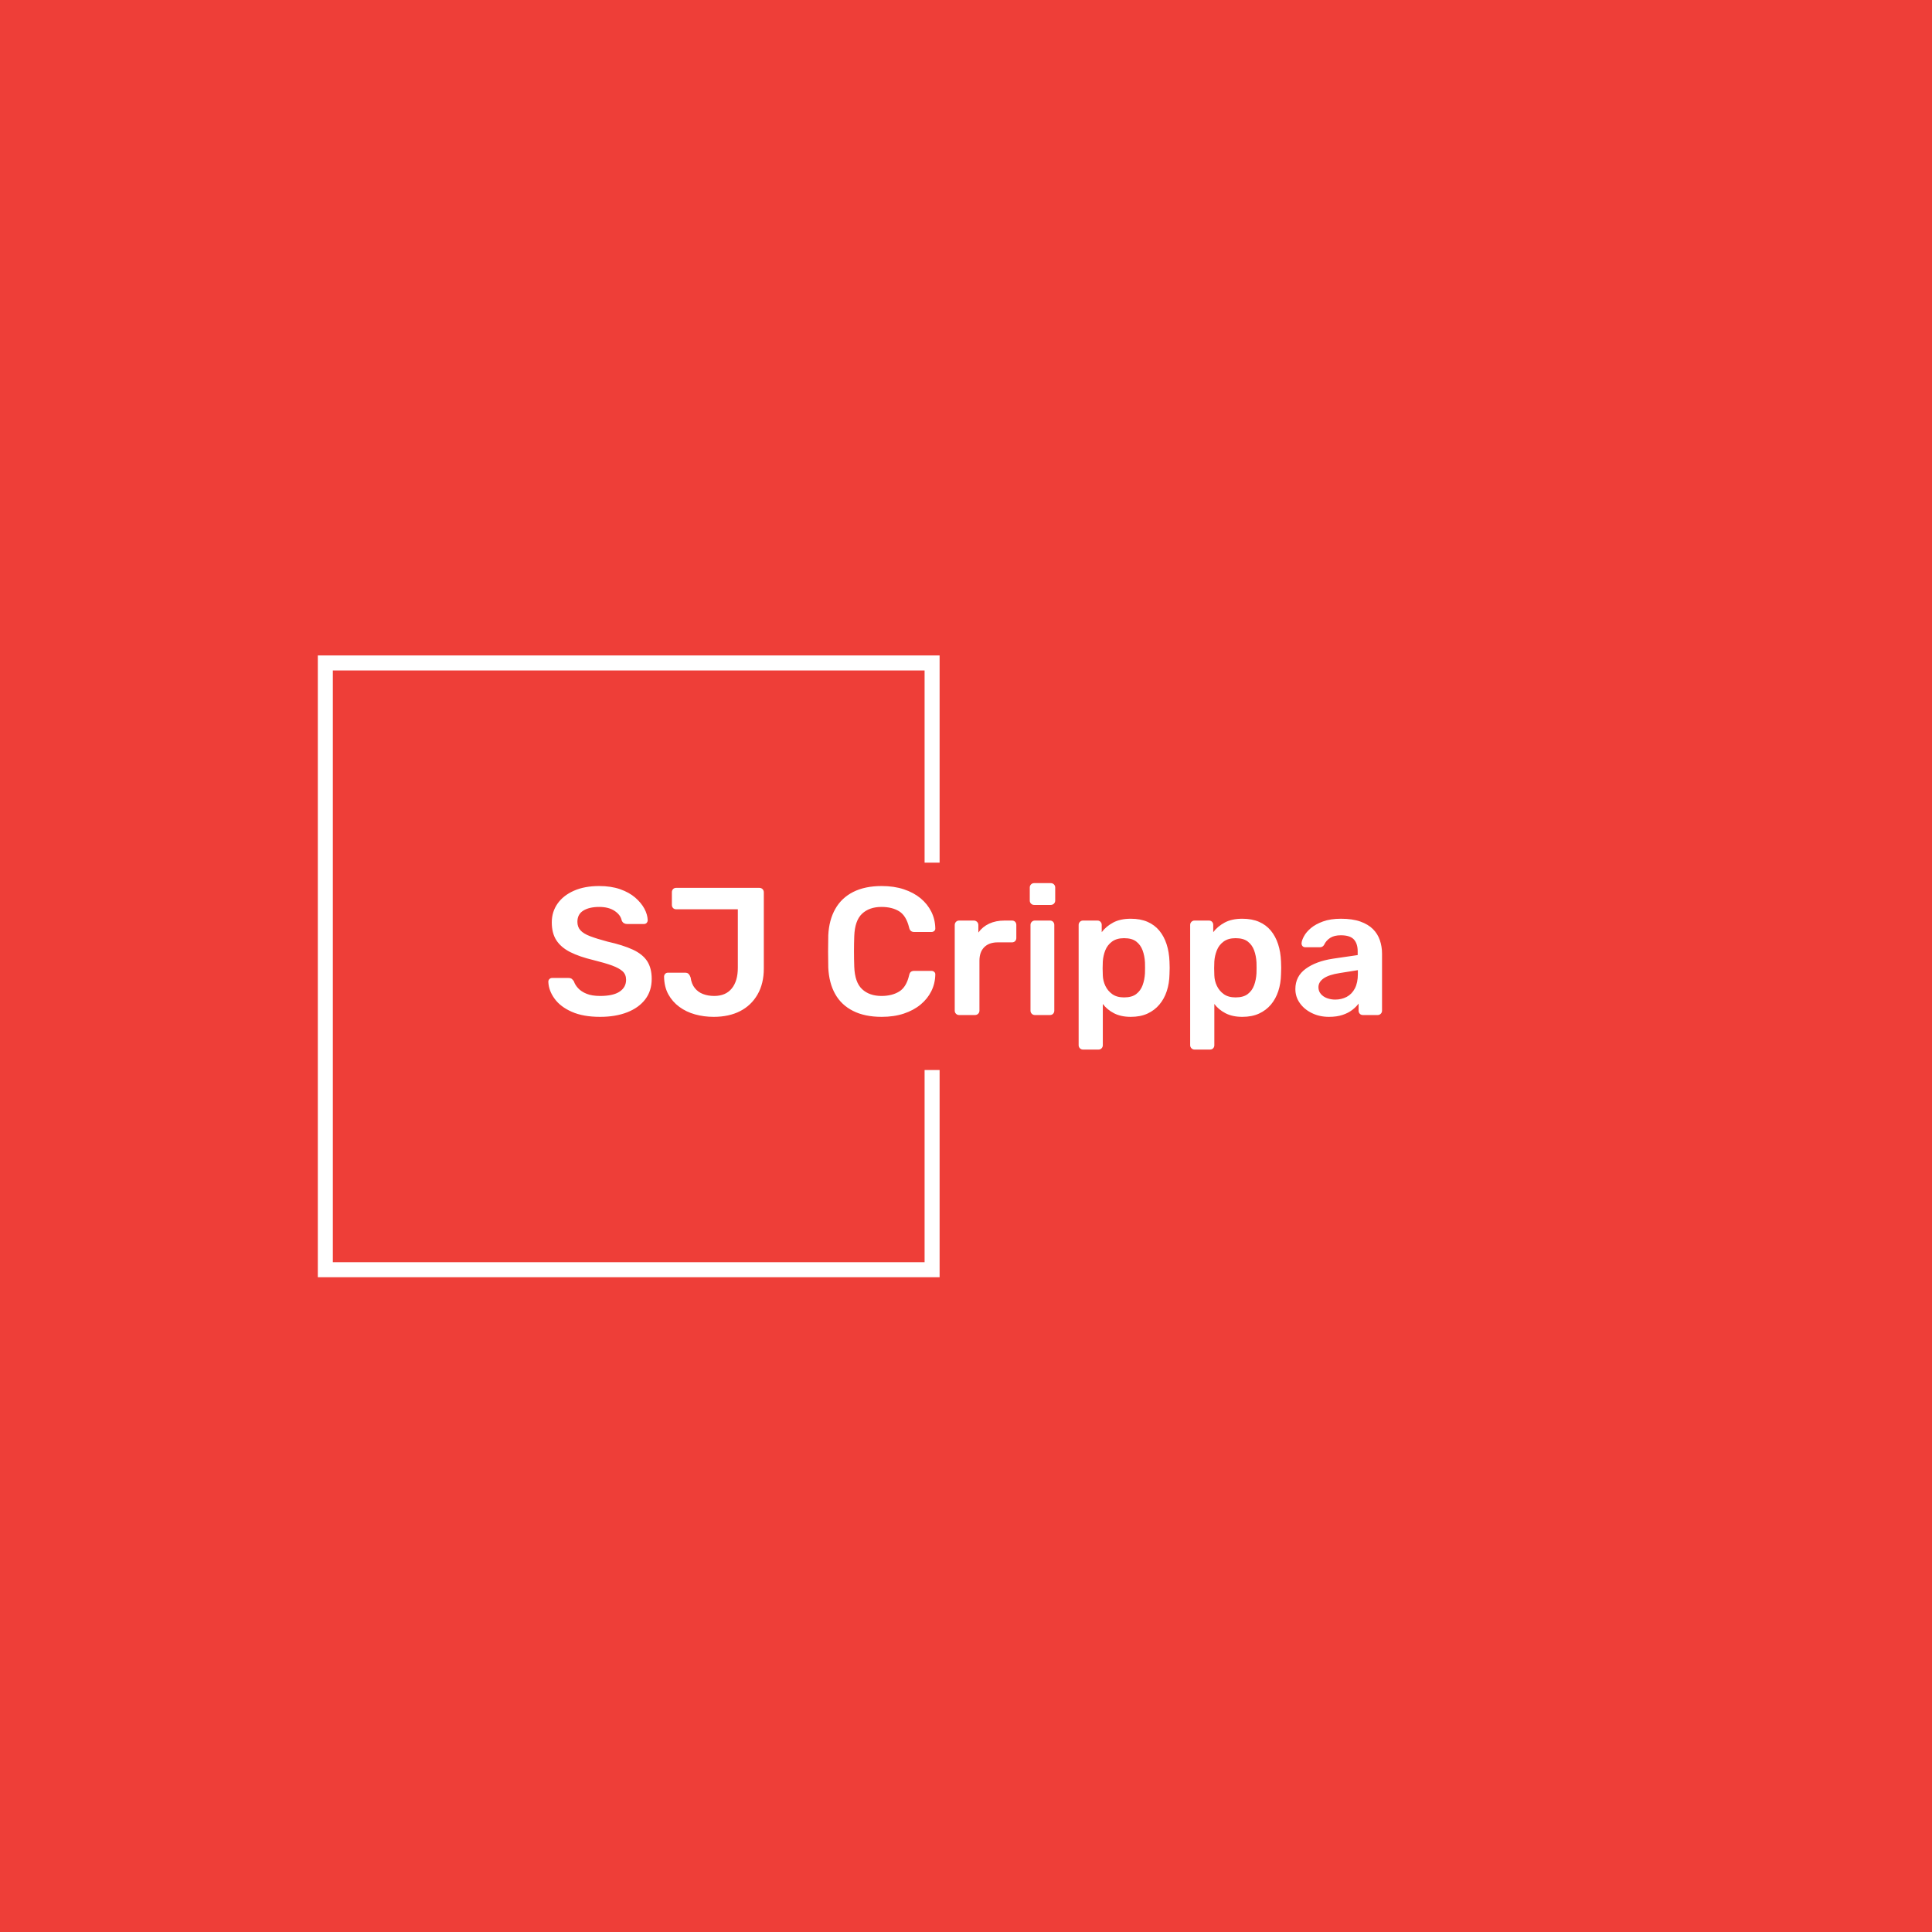 <svg xmlns="http://www.w3.org/2000/svg" version="1.1" xmlns:xlink="http://www.w3.org/1999/xlink" xmlns:svgjs="http://svgjs.dev/svgjs" width="1000" height="1000" viewBox="0 0 1000 1000"><rect width="1000" height="1000" fill="#ee3e38"></rect><g transform="matrix(0.7,0,0,0.7,149.576,282.127)"><svg viewBox="0 0 396 247" data-background-color="#ee3e38" preserveAspectRatio="xMidYMid meet" height="623" width="1000" xmlns="http://www.w3.org/2000/svg" xmlns:xlink="http://www.w3.org/1999/xlink"><g id="tight-bounds" transform="matrix(1,0,0,1,0.24,-0.1)"><svg viewBox="0 0 395.52 247.2" height="247.2" width="395.52"><g><svg></svg></g><g><svg viewBox="0 0 395.52 247.2" height="247.2" width="395.52"><g transform="matrix(1,0,0,1,75.544,99.205)"><svg viewBox="0 0 244.431 48.79" height="48.79" width="244.431"><g><svg viewBox="0 0 244.431 48.79" height="48.79" width="244.431"><g><svg viewBox="0 0 244.431 48.79" height="48.79" width="244.431"><g><svg viewBox="0 0 244.431 48.79" height="48.79" width="244.431"><g id="textblocktransform"><svg viewBox="0 0 244.431 48.79" height="48.79" width="244.431" id="textblock"><g><svg viewBox="0 0 244.431 48.79" height="48.79" width="244.431"><g transform="matrix(1,0,0,1,0,0)"><svg width="244.431" viewBox="1.8 -36.3 229.43 45.8" height="48.79" data-palette-color="#ffffff"><path d="M16.05 0.5L16.05 0.5Q11.4 0.5 8.28-0.88 5.15-2.25 3.53-4.48 1.9-6.7 1.8-9.15L1.8-9.15Q1.8-9.6 2.1-9.9 2.4-10.2 2.85-10.2L2.85-10.2 7.3-10.2Q7.95-10.2 8.28-9.93 8.6-9.65 8.85-9.25L8.85-9.25Q9.15-8.3 10-7.38 10.85-6.45 12.33-5.85 13.8-5.25 16.05-5.25L16.05-5.25Q19.65-5.25 21.43-6.45 23.2-7.65 23.2-9.7L23.2-9.7Q23.2-11.15 22.25-12.03 21.3-12.9 19.33-13.63 17.35-14.35 14.1-15.15L14.1-15.15Q10.35-16.05 7.83-17.32 5.3-18.6 4.03-20.55 2.75-22.5 2.75-25.5L2.75-25.5Q2.75-28.4 4.33-30.65 5.9-32.9 8.83-34.2 11.75-35.5 15.8-35.5L15.8-35.5Q19.05-35.5 21.55-34.63 24.05-33.75 25.7-32.33 27.35-30.9 28.23-29.28 29.1-27.65 29.15-26.1L29.15-26.1Q29.15-25.7 28.88-25.38 28.6-25.05 28.1-25.05L28.1-25.05 23.45-25.05Q23.05-25.05 22.65-25.25 22.25-25.45 22-26L22-26Q21.7-27.55 20.05-28.65 18.4-29.75 15.8-29.75L15.8-29.75Q13.1-29.75 11.45-28.75 9.8-27.75 9.8-25.65L9.8-25.65Q9.8-24.25 10.63-23.33 11.45-22.4 13.28-21.7 15.1-21 18.1-20.2L18.1-20.2Q22.35-19.25 25.05-18 27.75-16.75 29-14.83 30.25-12.9 30.25-9.95L30.25-9.95Q30.25-6.65 28.48-4.33 26.7-2 23.5-0.75 20.3 0.5 16.05 0.5ZM47.3 0.5L47.3 0.5Q44.6 0.5 42.17-0.18 39.75-0.85 37.85-2.25 35.95-3.65 34.82-5.7 33.7-7.75 33.65-10.55L33.65-10.55Q33.65-11 33.95-11.33 34.25-11.65 34.7-11.65L34.7-11.65 39.45-11.65Q40.1-11.65 40.42-11.3 40.75-10.95 40.95-10.35L40.95-10.35Q41.2-8.55 42.1-7.43 43-6.3 44.37-5.78 45.75-5.25 47.45-5.25L47.45-5.25Q50.6-5.25 52.27-7.3 53.95-9.35 53.95-13L53.95-13 53.95-29.1 37-29.1Q36.45-29.1 36.12-29.45 35.8-29.8 35.8-30.3L35.8-30.3 35.8-33.8Q35.8-34.3 36.12-34.65 36.45-35 37-35L37-35 59.85-35Q60.4-35 60.75-34.65 61.1-34.3 61.1-33.75L61.1-33.75 61.1-12.8Q61.1-8.65 59.37-5.65 57.65-2.65 54.57-1.07 51.5 0.5 47.3 0.5ZM93.54 0.5L93.54 0.5Q88.89 0.5 85.67-1.13 82.44-2.75 80.74-5.78 79.04-8.8 78.84-13.05L78.84-13.05Q78.79-15.1 78.79-17.45 78.79-19.8 78.84-21.95L78.84-21.95Q79.04-26.15 80.77-29.2 82.49-32.25 85.72-33.88 88.94-35.5 93.54-35.5L93.54-35.5Q96.94-35.5 99.64-34.6 102.34-33.7 104.24-32.13 106.14-30.55 107.19-28.45 108.24-26.35 108.29-23.9L108.29-23.9Q108.34-23.45 108.02-23.15 107.69-22.85 107.24-22.85L107.24-22.85 102.49-22.85Q101.94-22.85 101.59-23.13 101.24-23.4 101.09-24.05L101.09-24.05Q100.29-27.35 98.34-28.55 96.39-29.75 93.49-29.75L93.49-29.75Q90.14-29.75 88.14-27.88 86.14-26 85.99-21.7L85.99-21.7Q85.84-17.6 85.99-13.3L85.99-13.3Q86.14-9 88.14-7.13 90.14-5.25 93.49-5.25L93.49-5.25Q96.39-5.25 98.37-6.48 100.34-7.7 101.09-10.95L101.09-10.95Q101.24-11.65 101.59-11.9 101.94-12.15 102.49-12.15L102.49-12.15 107.24-12.15Q107.69-12.15 108.02-11.85 108.34-11.55 108.29-11.1L108.29-11.1Q108.24-8.65 107.19-6.55 106.14-4.45 104.24-2.88 102.34-1.3 99.64-0.4 96.94 0.5 93.54 0.5ZM119.19 0L114.84 0Q114.34 0 113.99-0.35 113.64-0.7 113.64-1.2L113.64-1.2 113.64-24.75Q113.64-25.3 113.99-25.65 114.34-26 114.84-26L114.84-26 118.89-26Q119.39-26 119.77-25.65 120.14-25.3 120.14-24.75L120.14-24.75 120.14-22.7Q121.29-24.3 123.12-25.15 124.94-26 127.34-26L127.34-26 129.39-26Q129.94-26 130.27-25.65 130.59-25.3 130.59-24.8L130.59-24.8 130.59-21.2Q130.59-20.7 130.27-20.35 129.94-20 129.39-20L129.39-20 125.49-20Q123.09-20 121.77-18.68 120.44-17.35 120.44-14.95L120.44-14.95 120.44-1.2Q120.44-0.7 120.09-0.35 119.74 0 119.19 0L119.19 0ZM139.84 0L135.69 0Q135.19 0 134.84-0.35 134.49-0.7 134.49-1.2L134.49-1.2 134.49-24.8Q134.49-25.3 134.84-25.65 135.19-26 135.69-26L135.69-26 139.84-26Q140.39-26 140.71-25.65 141.04-25.3 141.04-24.8L141.04-24.8 141.04-1.2Q141.04-0.7 140.71-0.35 140.39 0 139.84 0L139.84 0ZM140.04-30.3L135.49-30.3Q134.99-30.3 134.64-30.65 134.29-31 134.29-31.5L134.29-31.5 134.29-35.1Q134.29-35.6 134.64-35.95 134.99-36.3 135.49-36.3L135.49-36.3 140.04-36.3Q140.59-36.3 140.94-35.95 141.29-35.6 141.29-35.1L141.29-35.1 141.29-31.5Q141.29-31 140.94-30.65 140.59-30.3 140.04-30.3L140.04-30.3ZM153.19 9.5L148.94 9.5Q148.44 9.5 148.09 9.15 147.74 8.8 147.74 8.3L147.74 8.3 147.74-24.8Q147.74-25.3 148.09-25.65 148.44-26 148.94-26L148.94-26 152.89-26Q153.44-26 153.76-25.65 154.09-25.3 154.09-24.8L154.09-24.8 154.09-22.8Q155.29-24.4 157.24-25.45 159.19-26.5 162.09-26.5L162.09-26.5Q164.74-26.5 166.69-25.65 168.64-24.8 169.94-23.23 171.24-21.65 171.94-19.5 172.64-17.35 172.74-14.75L172.74-14.75Q172.79-13.9 172.79-13 172.79-12.1 172.74-11.2L172.74-11.2Q172.69-8.7 171.99-6.58 171.29-4.45 169.96-2.88 168.64-1.3 166.69-0.4 164.74 0.5 162.09 0.5L162.09 0.5Q159.39 0.5 157.49-0.48 155.59-1.45 154.39-3.05L154.39-3.05 154.39 8.3Q154.39 8.8 154.06 9.15 153.74 9.5 153.19 9.5L153.19 9.5ZM160.24-4.85L160.24-4.85Q162.39-4.85 163.59-5.78 164.79-6.7 165.34-8.2 165.89-9.7 165.99-11.5L165.99-11.5Q166.04-13 165.99-14.5L165.99-14.5Q165.89-16.3 165.34-17.8 164.79-19.3 163.59-20.23 162.39-21.15 160.24-21.15L160.24-21.15Q158.19-21.15 156.91-20.2 155.64-19.25 155.06-17.78 154.49-16.3 154.39-14.75L154.39-14.75Q154.34-13.85 154.34-12.85 154.34-11.85 154.39-10.9L154.39-10.9Q154.44-9.4 155.09-8.03 155.74-6.65 156.99-5.75 158.24-4.85 160.24-4.85ZM183.88 9.5L179.63 9.5Q179.13 9.5 178.78 9.15 178.43 8.8 178.43 8.3L178.43 8.3 178.43-24.8Q178.43-25.3 178.78-25.65 179.13-26 179.63-26L179.63-26 183.58-26Q184.13-26 184.46-25.65 184.78-25.3 184.78-24.8L184.78-24.8 184.78-22.8Q185.98-24.4 187.93-25.45 189.88-26.5 192.78-26.5L192.78-26.5Q195.43-26.5 197.38-25.65 199.33-24.8 200.63-23.23 201.93-21.65 202.63-19.5 203.33-17.35 203.43-14.75L203.43-14.75Q203.48-13.9 203.48-13 203.48-12.1 203.43-11.2L203.43-11.2Q203.38-8.7 202.68-6.58 201.98-4.45 200.66-2.88 199.33-1.3 197.38-0.4 195.43 0.5 192.78 0.5L192.78 0.5Q190.08 0.5 188.18-0.48 186.28-1.45 185.08-3.05L185.08-3.05 185.08 8.3Q185.08 8.8 184.76 9.15 184.43 9.5 183.88 9.5L183.88 9.5ZM190.93-4.85L190.93-4.85Q193.08-4.85 194.28-5.78 195.48-6.7 196.03-8.2 196.58-9.7 196.68-11.5L196.68-11.5Q196.73-13 196.68-14.5L196.68-14.5Q196.58-16.3 196.03-17.8 195.48-19.3 194.28-20.23 193.08-21.15 190.93-21.15L190.93-21.15Q188.88-21.15 187.61-20.2 186.33-19.25 185.76-17.78 185.18-16.3 185.08-14.75L185.08-14.75Q185.03-13.85 185.03-12.85 185.03-11.85 185.08-10.9L185.08-10.9Q185.13-9.4 185.78-8.03 186.43-6.65 187.68-5.75 188.93-4.85 190.93-4.85ZM216.63 0.5L216.63 0.5Q214.03 0.5 211.93-0.53 209.83-1.55 208.61-3.28 207.38-5 207.38-7.15L207.38-7.15Q207.38-10.65 210.23-12.73 213.08-14.8 217.68-15.5L217.68-15.5 224.53-16.5 224.53-17.55Q224.53-19.65 223.48-20.8 222.43-21.95 219.88-21.95L219.88-21.95Q218.08-21.95 216.96-21.23 215.83-20.5 215.28-19.3L215.28-19.3Q214.88-18.65 214.13-18.65L214.13-18.65 210.18-18.65Q209.63-18.65 209.36-18.95 209.08-19.25 209.08-19.75L209.08-19.75Q209.13-20.55 209.76-21.7 210.38-22.85 211.66-23.93 212.93-25 214.98-25.75 217.03-26.5 219.93-26.5L219.93-26.5Q223.08-26.5 225.26-25.73 227.43-24.95 228.73-23.65 230.03-22.35 230.63-20.6 231.23-18.85 231.23-16.9L231.23-16.9 231.23-1.2Q231.23-0.7 230.88-0.35 230.53 0 230.03 0L230.03 0 225.98 0Q225.43 0 225.11-0.35 224.78-0.7 224.78-1.2L224.78-1.2 224.78-3.15Q224.13-2.25 223.03-1.4 221.93-0.55 220.36-0.03 218.78 0.5 216.63 0.5ZM218.33-4.25L218.33-4.25Q220.08-4.25 221.51-5 222.93-5.75 223.76-7.33 224.58-8.9 224.58-11.3L224.58-11.3 224.58-12.35 219.58-11.55Q216.63-11.1 215.18-10.1 213.73-9.1 213.73-7.65L213.73-7.65Q213.73-6.55 214.41-5.78 215.08-5 216.13-4.63 217.18-4.25 218.33-4.25Z" opacity="1" transform="matrix(1,0,0,1,0,0)" fill="#ffffff" class="undefined-text-0" data-fill-palette-color="primary" id="text-0"></path></svg></g></svg></g></svg></g></svg></g></svg></g></svg></g></svg></g><path d="M190.261 93.205L190.261 32.46 7.982 32.46 7.982 214.74 190.261 214.74 190.261 153.995 185.861 153.995 185.861 210.34 12.382 210.34 12.382 36.86 185.861 36.86 185.861 93.205Z" fill="#ffffff" stroke="transparent" data-fill-palette-color="primary"></path></svg></g><defs></defs></svg><rect width="395.52" height="247.2" fill="none" stroke="none" visibility="hidden"></rect></g></svg></g></svg>